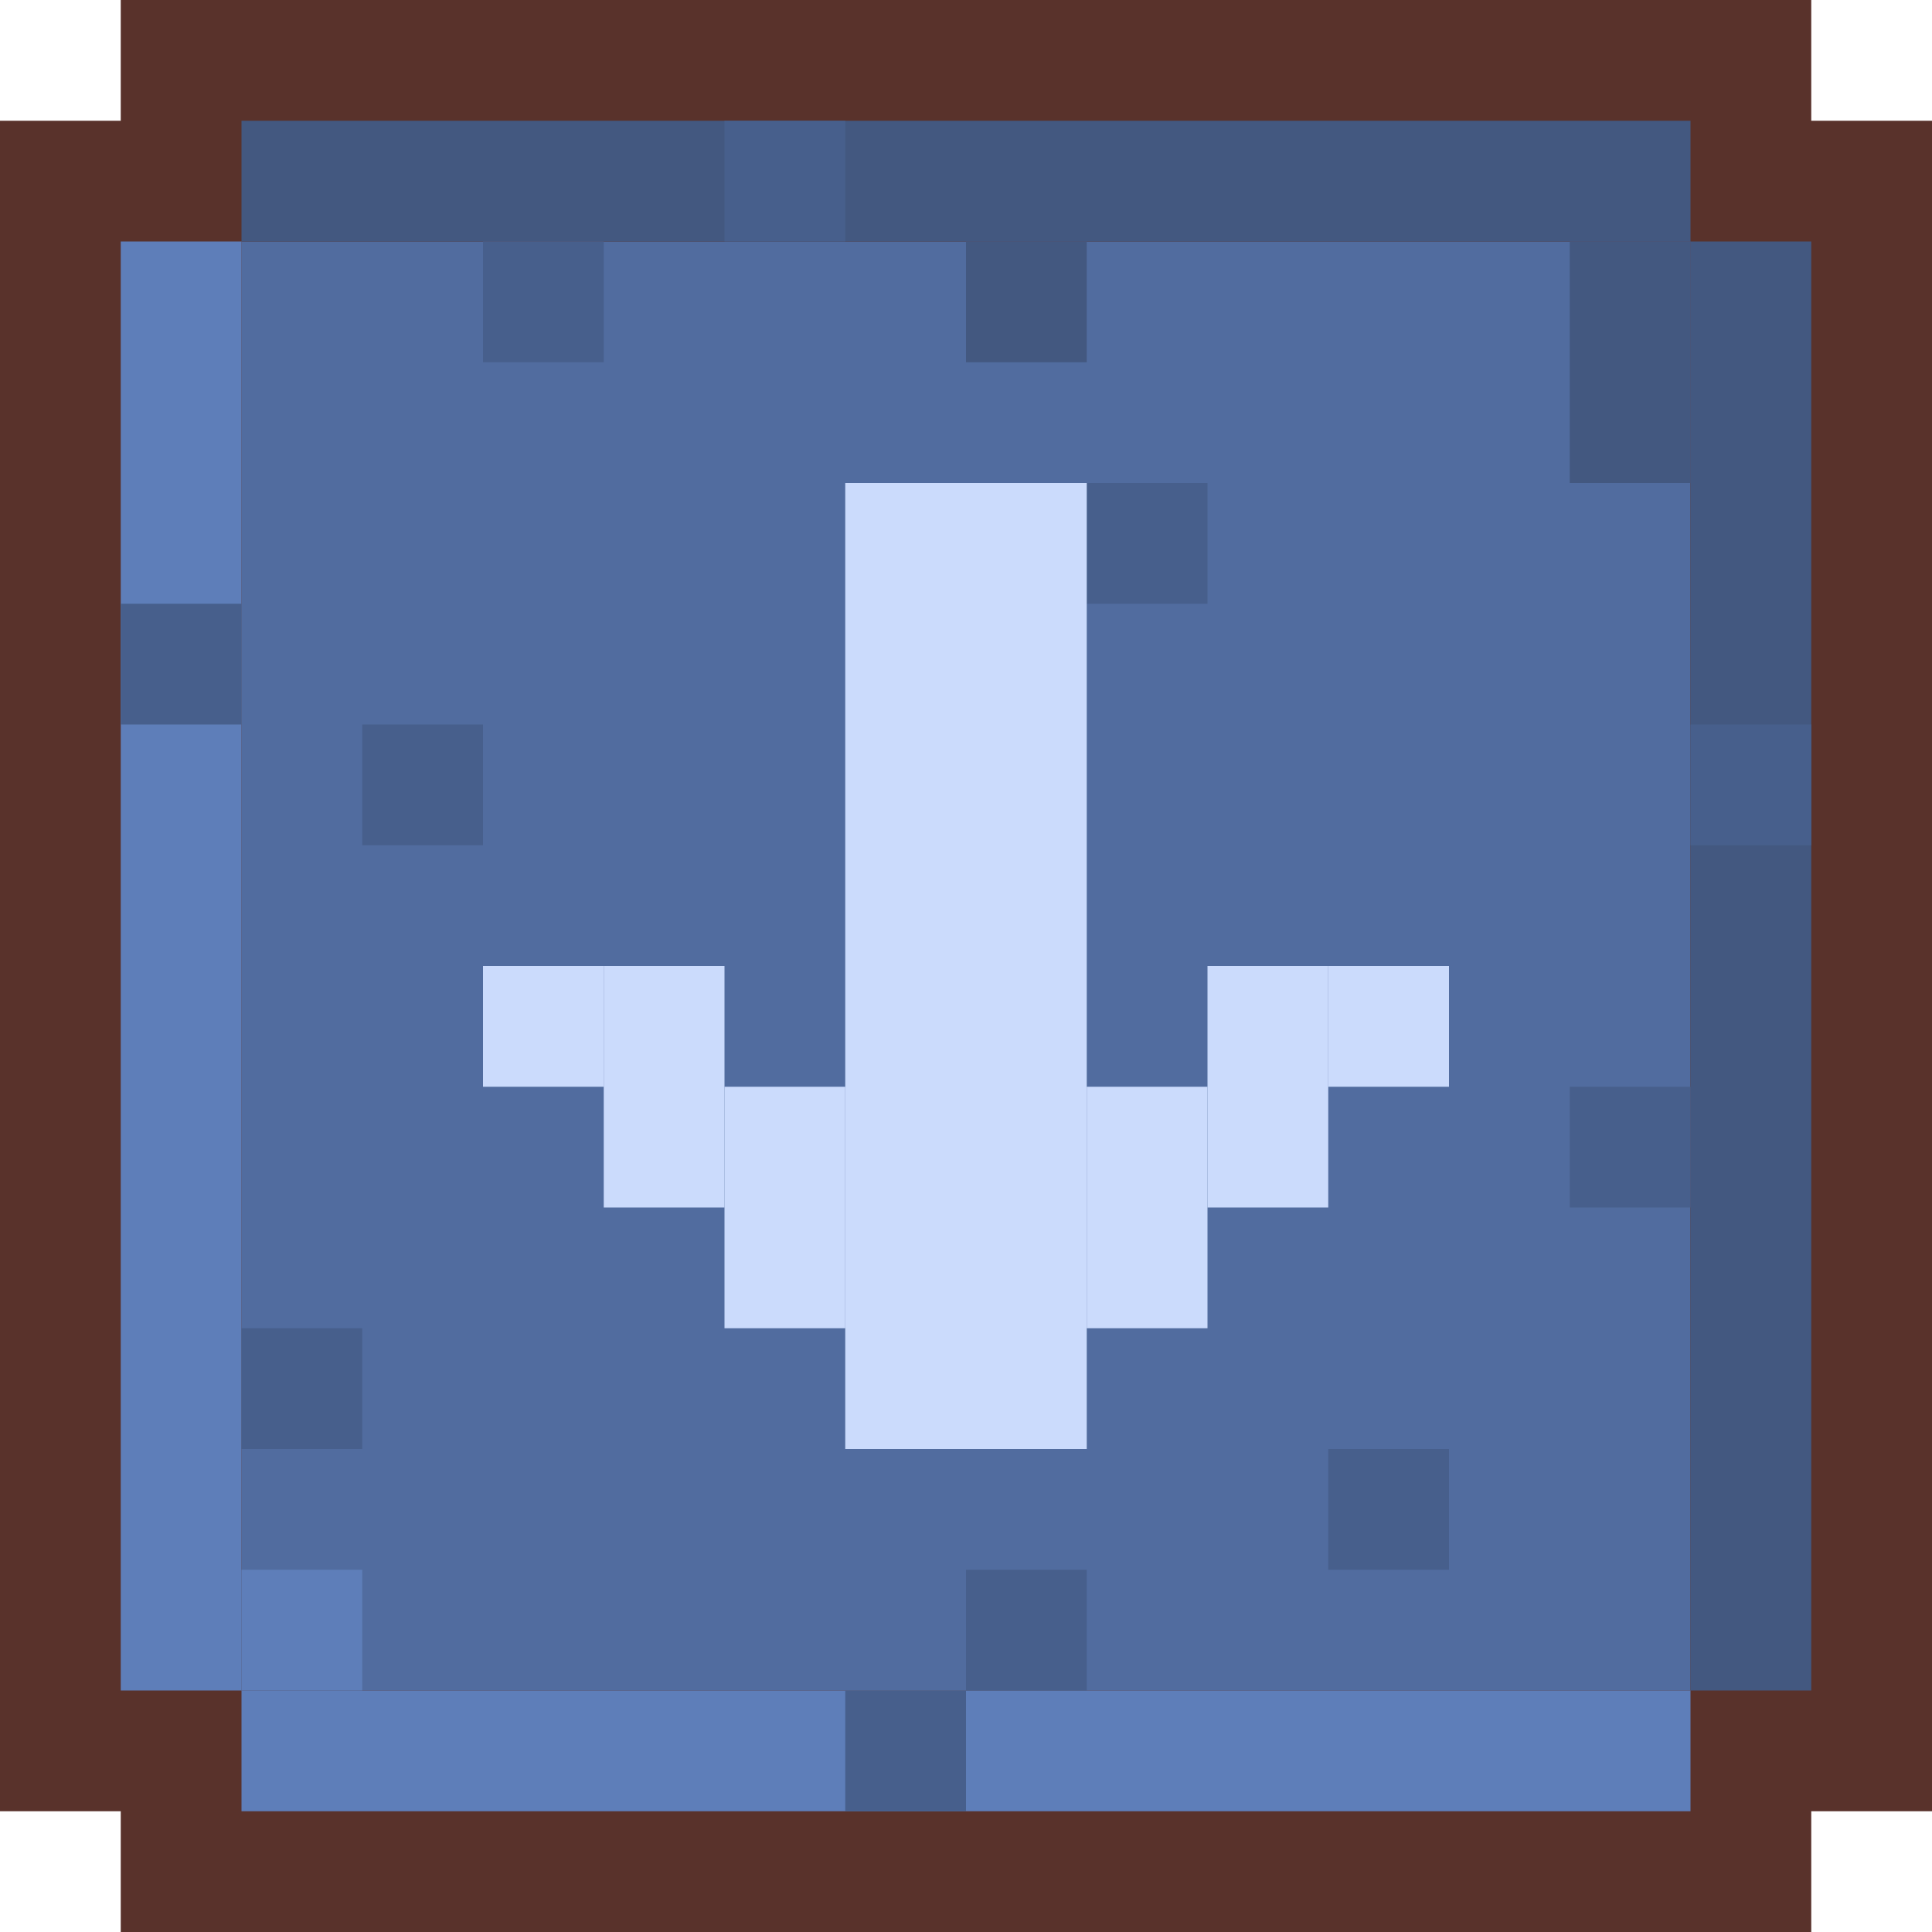 <?xml version="1.0" encoding="UTF-8" standalone="no"?>
<svg
   width="128"
   height="128"
   version="1.1"
   id="svg6"
   sodipodi:docname="icon.svg"
   xml:space="preserve"
   inkscape:version="1.4 (e7c3feb100, 2024-10-09)"
   xmlns:inkscape="http://www.inkscape.org/namespaces/inkscape"
   xmlns:sodipodi="http://sodipodi.sourceforge.net/DTD/sodipodi-0.dtd"
   xmlns="http://www.w3.org/2000/svg"
   xmlns:svg="http://www.w3.org/2000/svg"><defs
     id="defs6" /><sodipodi:namedview
     id="namedview6"
     pagecolor="#ffffff"
     bordercolor="#000000"
     borderopacity="0.25"
     inkscape:showpageshadow="2"
     inkscape:pageopacity="0.0"
     inkscape:pagecheckerboard="0"
     inkscape:deskcolor="#d1d1d1"
     inkscape:zoom="3.4581941"
     inkscape:cx="41.495646"
     inkscape:cy="71.135394"
     inkscape:window-width="1600"
     inkscape:window-height="828"
     inkscape:window-x="0"
     inkscape:window-y="0"
     inkscape:window-maximized="1"
     inkscape:current-layer="svg6"
     showgrid="true"><inkscape:grid
       id="grid6"
       units="px"
       originx="0"
       originy="0"
       spacingx="1"
       spacingy="1"
       empcolor="#0099e5"
       empopacity="0.302"
       color="#0099e5"
       opacity="0.149"
       empspacing="8"
       enabled="true"
       visible="true" /></sodipodi:namedview><g
     id="g34"><rect
       style="fill:#59322b;fill-opacity:1;stroke:#59322b;stroke-width:0;stroke-opacity:1"
       id="rect6"
       width="112"
       height="128"
       x="8"
       y="0" /><rect
       style="display:inline;fill:#59322b;fill-opacity:1;stroke:#59322b;stroke-width:0;stroke-opacity:1"
       id="rect7"
       width="128"
       height="112"
       x="0"
       y="8" /></g><rect
     style="fill:#516c9f;fill-opacity:1;stroke:#59322b;stroke-width:0;stroke-opacity:1"
     id="rect8"
     width="96"
     height="96"
     x="16"
     y="16" /><g
     id="g35"><rect
       style="fill:#435880;fill-opacity:1;stroke:#59322b;stroke-width:0;stroke-opacity:1"
       id="rect9"
       width="96"
       height="8"
       x="16"
       y="8" /><rect
       style="fill:#435880;fill-opacity:1;stroke:#59322b;stroke-width:0;stroke-opacity:1"
       id="rect10"
       width="8"
       height="96"
       x="112"
       y="16" /><rect
       style="fill:#5e7eb9;fill-opacity:1;stroke:#59322b;stroke-width:0;stroke-opacity:1"
       id="rect12"
       width="96"
       height="8"
       x="16"
       y="112" /><rect
       style="fill:#5e7eb9;fill-opacity:1;stroke:#59322b;stroke-width:0;stroke-opacity:1"
       id="rect13"
       width="8"
       height="96"
       x="8"
       y="16" /><rect
       style="display:inline;fill:#435880;fill-opacity:1;stroke:#59322b;stroke-width:0;stroke-opacity:1"
       id="rect14"
       width="8"
       height="16"
       x="104"
       y="16" /><rect
       style="display:inline;fill:#435880;fill-opacity:1;stroke:#59322b;stroke-width:0;stroke-opacity:1"
       id="rect15"
       width="8"
       height="8"
       x="64"
       y="16" /><rect
       style="display:inline;fill:#475f8c;fill-opacity:1;stroke:#59322b;stroke-width:0;stroke-opacity:1"
       id="rect16"
       width="8"
       height="8"
       x="48"
       y="8" /><rect
       style="display:inline;fill:#475f8c;fill-opacity:1;stroke:#59322b;stroke-width:0;stroke-opacity:1"
       id="rect17"
       width="8"
       height="8"
       x="32"
       y="16" /><rect
       style="display:inline;fill:#475f8c;fill-opacity:1;stroke:#59322b;stroke-width:0;stroke-opacity:1"
       id="rect18"
       width="8"
       height="8"
       x="8"
       y="40" /><rect
       style="display:inline;fill:#475f8c;fill-opacity:1;stroke:#59322b;stroke-width:0;stroke-opacity:1"
       id="rect19"
       width="8"
       height="8"
       x="24"
       y="48" /><rect
       style="display:inline;fill:#475f8c;fill-opacity:1;stroke:#59322b;stroke-width:0;stroke-opacity:1"
       id="rect20"
       width="8"
       height="8"
       x="16"
       y="88" /><rect
       style="display:inline;fill:#475f8c;fill-opacity:1;stroke:#59322b;stroke-width:0;stroke-opacity:1"
       id="rect21"
       width="8"
       height="8"
       x="56"
       y="112" /><rect
       style="display:inline;fill:#475f8c;fill-opacity:1;stroke:#59322b;stroke-width:0;stroke-opacity:1"
       id="rect22"
       width="8"
       height="8"
       x="88"
       y="96" /><rect
       style="display:inline;fill:#475f8c;fill-opacity:1;stroke:#59322b;stroke-width:0;stroke-opacity:1"
       id="rect23"
       width="8"
       height="8"
       x="104"
       y="72" /><rect
       style="display:inline;fill:#475f8c;fill-opacity:1;stroke:#59322b;stroke-width:0;stroke-opacity:1"
       id="rect24"
       width="8"
       height="8"
       x="112"
       y="48" /><rect
       style="fill:#5e7eb9;fill-opacity:1;stroke:#59322b;stroke-width:0;stroke-opacity:1"
       id="rect25"
       width="8"
       height="8"
       x="16"
       y="104" /><rect
       style="fill:#475f8c;fill-opacity:1;stroke:#59322b;stroke-width:0;stroke-opacity:1"
       id="rect26"
       width="8"
       height="8"
       x="72"
       y="32" /><rect
       style="fill:#475f8c;fill-opacity:1;stroke:#59322b;stroke-width:0;stroke-opacity:1"
       id="rect27"
       width="8"
       height="8"
       x="64"
       y="104" /></g><g
     id="g36"><rect
       style="fill:#cbdbfc;fill-opacity:1;stroke:#59322b;stroke-width:0;stroke-opacity:1"
       id="rect28"
       width="16"
       height="64"
       x="56"
       y="32" /><rect
       style="fill:#cbdbfc;fill-opacity:1;stroke:#59322b;stroke-width:0;stroke-opacity:1"
       id="rect29"
       width="8"
       height="16"
       x="72"
       y="72" /><rect
       style="fill:#cbdbfc;fill-opacity:1;stroke:#59322b;stroke-width:0;stroke-opacity:1"
       id="rect30"
       width="8"
       height="16"
       x="80"
       y="64" /><rect
       style="fill:#cbdbfc;fill-opacity:1;stroke:#59322b;stroke-width:0;stroke-opacity:1"
       id="rect31"
       width="8"
       height="8"
       x="88"
       y="64" /><rect
       style="fill:#cbdbfc;fill-opacity:1;stroke:#59322b;stroke-width:0;stroke-opacity:1"
       id="rect32"
       width="8"
       height="16"
       x="48"
       y="72" /><rect
       style="fill:#cbdbfc;fill-opacity:1;stroke:#59322b;stroke-width:0;stroke-opacity:1"
       id="rect33"
       width="8"
       height="16"
       x="40"
       y="64" /><rect
       style="fill:#cbdbfc;fill-opacity:1;stroke:#59322b;stroke-width:0;stroke-opacity:1"
       id="rect34"
       width="8"
       height="8"
       x="32"
       y="64" /></g></svg>
